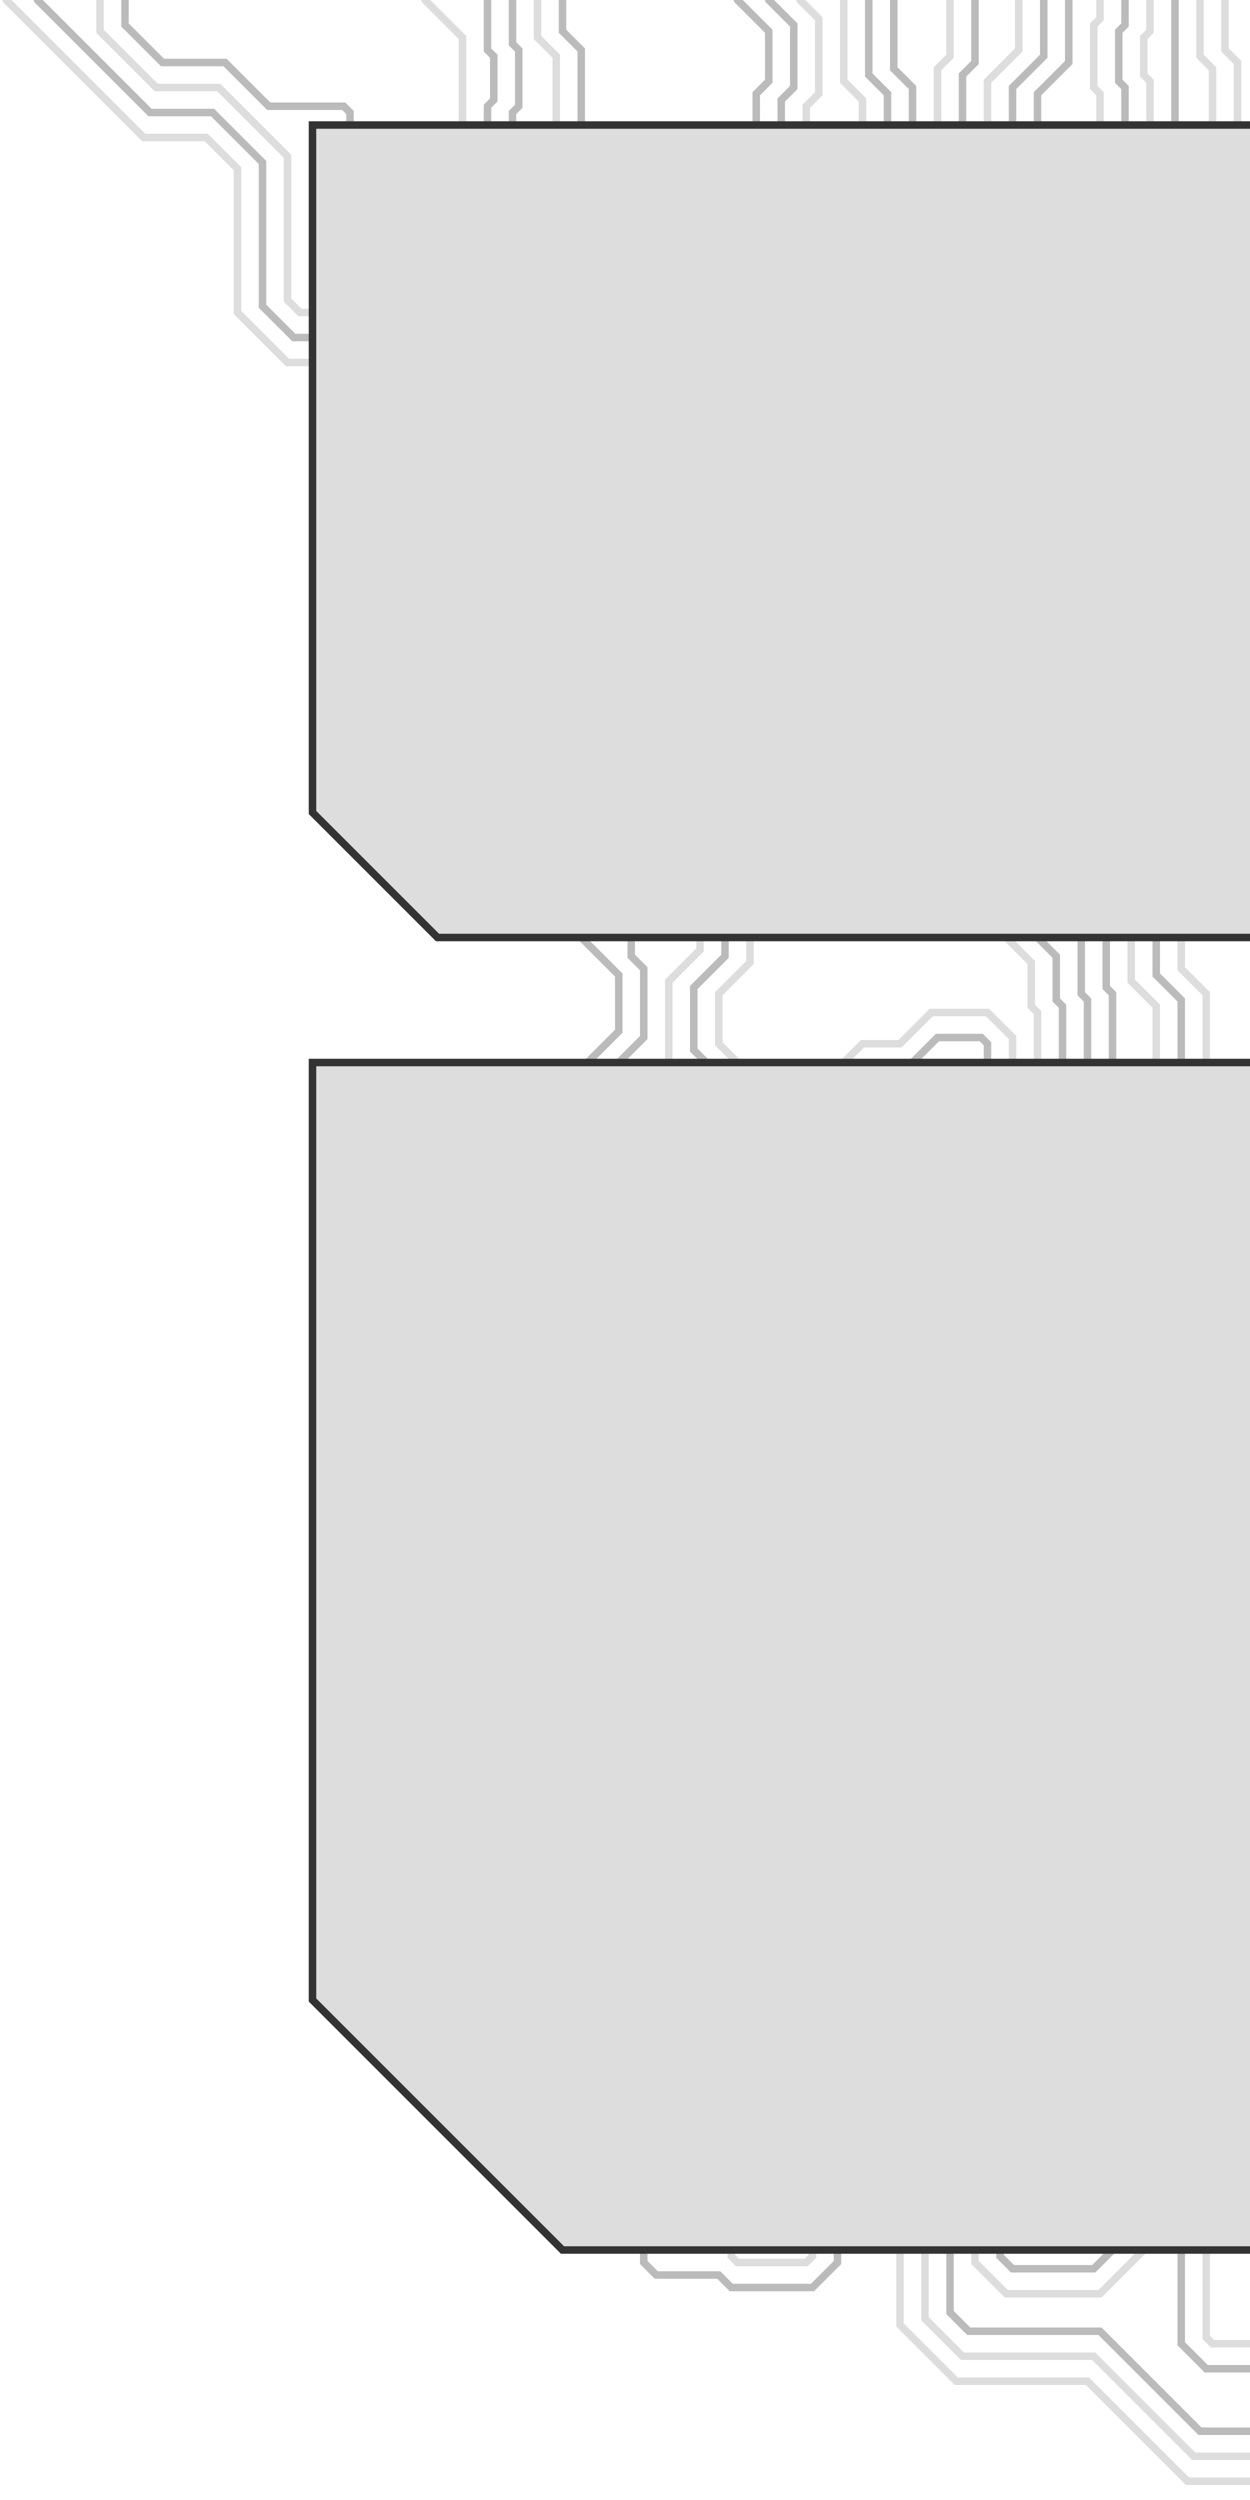 <?xml version="1.0" encoding="UTF-8" standalone="no"?>
<!-- Created with Inkscape (http://www.inkscape.org/) -->

<svg
   xmlns:dc="http://purl.org/dc/elements/1.1/"
   xmlns:cc="http://creativecommons.org/ns#"
   xmlns:rdf="http://www.w3.org/1999/02/22-rdf-syntax-ns#"
   xmlns:svg="http://www.w3.org/2000/svg"
   xmlns="http://www.w3.org/2000/svg"
   version="1.1"
   width="200"
   height="400"
   id="svg2">
  <defs
     id="defs4" />
  <g
     transform="translate(0,-652.362)"
     id="layer1">
    <g
       id="g3971">
      <path
         d="m 160,1012.362 0,1 2,2 13,0 3,-3"
         id="path3857"
         style="fill:none;stroke:#000000;stroke-width:1.2;stroke-linecap:round;stroke-linejoin:miter;stroke-miterlimit:4;stroke-opacity:0.267;stroke-dasharray:none;stroke-dashoffset:0" />
      <path
         d="m 156,1012.362 0,2 5,5 15,0 7,-7"
         id="path3859"
         style="fill:none;stroke:#000000;stroke-width:1.2;stroke-linecap:round;stroke-linejoin:miter;stroke-miterlimit:4;stroke-opacity:0.133;stroke-dasharray:none;stroke-dashoffset:0" />
      <path
         d="m 152,1012.362 0,10 3,3 21,0 16,16 8,0"
         id="path3861"
         style="fill:none;stroke:#000000;stroke-width:1.2;stroke-linecap:round;stroke-linejoin:miter;stroke-miterlimit:4;stroke-opacity:0.267;stroke-dasharray:none;stroke-dashoffset:0" />
      <path
         d="m 148,1012.362 0,11 6,6 21,0 16,16 9,0"
         id="path3863"
         style="fill:none;stroke:#000000;stroke-width:1.2;stroke-linecap:round;stroke-linejoin:miter;stroke-miterlimit:4;stroke-opacity:0.133;stroke-dasharray:none;stroke-dashoffset:0" />
      <path
         d="m 144,1012.362 0,12 9,9 21,0 16,16 10,0"
         id="path3865"
         style="fill:none;stroke:#000000;stroke-width:1.2;stroke-linecap:round;stroke-linejoin:miter;stroke-miterlimit:4;stroke-opacity:0.133;stroke-dasharray:none;stroke-dashoffset:0" />
      <path
         d="m 189,1012.362 0,15 4,4 7,0"
         id="path3867"
         style="fill:none;stroke:#000000;stroke-width:1.2;stroke-linecap:round;stroke-linejoin:miter;stroke-miterlimit:4;stroke-opacity:0.267;stroke-dasharray:none;stroke-dashoffset:0" />
      <path
         d="m 193,1012.362 0,14 1,1 6,0"
         id="path3869"
         style="fill:none;stroke:#000000;stroke-width:1.2;stroke-linecap:round;stroke-linejoin:miter;stroke-miterlimit:4;stroke-opacity:0.133;stroke-dasharray:none;stroke-dashoffset:0" />
      <path
         d="m 130,1012.362 0,1 -1,1 -11,0 -1,-1 0,-1"
         id="path3871"
         style="fill:none;stroke:#000000;stroke-width:1.2;stroke-linecap:round;stroke-linejoin:miter;stroke-miterlimit:4;stroke-opacity:0.133;stroke-dasharray:none;stroke-dashoffset:0" />
      <path
         d="m 134,1012.362 0,2 -4,4 -13,0 -2,-2 -10,0 -2,-2 0,-2"
         id="path3873"
         style="fill:none;stroke:#000000;stroke-width:1.2;stroke-linecap:round;stroke-linejoin:miter;stroke-miterlimit:4;stroke-opacity:0.267;stroke-dasharray:none;stroke-dashoffset:0" />
    </g>
    <g
       id="g3955">
      <path
         d="m 189,802.362 0,5 4,4 0,11"
         id="path3821"
         style="fill:none;stroke:#000000;stroke-width:1.2;stroke-linecap:round;stroke-linejoin:miter;stroke-miterlimit:4;stroke-opacity:0.133;stroke-dasharray:none;stroke-dashoffset:0" />
      <path
         d="m 185,802.362 0,6 4,4 0,10"
         id="path3825"
         style="fill:none;stroke:#000000;stroke-width:1.2;stroke-linecap:round;stroke-linejoin:miter;stroke-miterlimit:4;stroke-opacity:0.267;stroke-dasharray:none;stroke-dashoffset:0" />
      <path
         d="m 181,802.362 0,7 4,4 0,9"
         id="path3827"
         style="fill:none;stroke:#000000;stroke-width:1.2;stroke-linecap:round;stroke-linejoin:miter;stroke-miterlimit:4;stroke-opacity:0.133;stroke-dasharray:none;stroke-dashoffset:0" />
      <path
         d="m 177,802.362 0,8 1,1 0,11"
         id="path3829"
         style="fill:none;stroke:#000000;stroke-width:1.2;stroke-linecap:round;stroke-linejoin:miter;stroke-miterlimit:4;stroke-opacity:0.267;stroke-dasharray:none;stroke-dashoffset:0" />
      <path
         d="m 173,802.362 0,9 1,1 0,10"
         id="path3831"
         style="fill:none;stroke:#000000;stroke-width:1.2;stroke-linecap:round;stroke-linejoin:miter;stroke-miterlimit:4;stroke-opacity:0.267;stroke-dasharray:none;stroke-dashoffset:0" />
      <path
         d="m 166,802.362 3,3 0,7 1,1 0,9"
         id="path3833"
         style="fill:none;stroke:#000000;stroke-width:1.2;stroke-linecap:round;stroke-linejoin:miter;stroke-miterlimit:4;stroke-opacity:0.267;stroke-dasharray:none;stroke-dashoffset:0" />
      <path
         d="m 161,802.362 4,4 0,7 1,1 0,8"
         id="path3835"
         style="fill:none;stroke:#000000;stroke-width:1.2;stroke-linecap:round;stroke-linejoin:miter;stroke-miterlimit:4;stroke-opacity:0.133;stroke-dasharray:none;stroke-dashoffset:0" />
      <path
         d="m 162,822.362 0,-4 -4,-4 -9,0 -5,5 -6,0 -3,3"
         id="path3837"
         style="fill:none;stroke:#000000;stroke-width:1.2;stroke-linecap:round;stroke-linejoin:miter;stroke-miterlimit:4;stroke-opacity:0.133;stroke-dasharray:none;stroke-dashoffset:0" />
      <path
         d="m 158,822.362 0,-3 -1,-1 -7,0 -4,4"
         id="path3839"
         style="fill:none;stroke:#000000;stroke-width:1.2;stroke-linecap:round;stroke-linejoin:miter;stroke-miterlimit:4;stroke-opacity:0.267;stroke-dasharray:none;stroke-dashoffset:0" />
      <path
         d="m 120,802.362 0,4 -5,5 0,8 3,3"
         id="path3841"
         style="fill:none;stroke:#000000;stroke-width:1.2;stroke-linecap:round;stroke-linejoin:miter;stroke-miterlimit:4;stroke-opacity:0.133;stroke-dasharray:none;stroke-dashoffset:0" />
      <path
         d="m 116,802.362 0,3 -5,5 0,10 2,2"
         id="path3845"
         style="fill:none;stroke:#000000;stroke-width:1.2;stroke-linecap:round;stroke-linejoin:miter;stroke-miterlimit:4;stroke-opacity:0.267;stroke-dasharray:none;stroke-dashoffset:0" />
      <path
         d="m 112,802.362 0,2 -5,5 0,13"
         id="path3847"
         style="fill:none;stroke:#000000;stroke-width:1.2;stroke-linecap:round;stroke-linejoin:miter;stroke-miterlimit:4;stroke-opacity:0.133;stroke-dasharray:none;stroke-dashoffset:0" />
      <path
         d="m 99,822.362 4,-4 0,-11 -2,-2 0,-3"
         id="path3851"
         style="fill:none;stroke:#000000;stroke-width:1.2;stroke-linecap:round;stroke-linejoin:miter;stroke-miterlimit:4;stroke-opacity:0.267;stroke-dasharray:none;stroke-dashoffset:0" />
      <path
         d="m 94,822.362 5,-5 0,-9 -6,-6"
         id="path3853"
         style="fill:none;stroke:#000000;stroke-width:1.2;stroke-linecap:round;stroke-linejoin:miter;stroke-miterlimit:4;stroke-opacity:0.267;stroke-dasharray:none;stroke-dashoffset:0" />
    </g>
    <g
       id="g3927">
      <path
         d="m 198,672.362 0,-10 -2,-2 0,-8"
         id="path3875"
         style="fill:none;stroke:#000000;stroke-width:1.2;stroke-linecap:round;stroke-linejoin:miter;stroke-miterlimit:4;stroke-opacity:0.133;stroke-dasharray:none;stroke-dashoffset:0" />
      <path
         d="m 192,652.362 0,9 2,2 0,9"
         id="path3877"
         style="fill:none;stroke:#000000;stroke-width:1.2;stroke-linecap:round;stroke-linejoin:miter;stroke-miterlimit:4;stroke-opacity:0.133;stroke-dasharray:none;stroke-dashoffset:0" />
      <path
         d="m 188,652.362 0,20"
         id="path3879"
         style="fill:none;stroke:#000000;stroke-width:1.2;stroke-linecap:round;stroke-linejoin:miter;stroke-miterlimit:4;stroke-opacity:0.267;stroke-dasharray:none;stroke-dashoffset:0" />
      <path
         d="m 184,652.362 0,5 -1,1 0,6 1,1 0,7"
         id="path3881"
         style="fill:none;stroke:#000000;stroke-width:1.2;stroke-linecap:round;stroke-linejoin:miter;stroke-miterlimit:4;stroke-opacity:0.133;stroke-dasharray:none;stroke-dashoffset:0" />
      <path
         d="m 180,652.362 0,4 -1,1 0,8 1,1 0,6"
         id="path3883"
         style="fill:none;stroke:#000000;stroke-width:1.2;stroke-linecap:round;stroke-linejoin:miter;stroke-miterlimit:4;stroke-opacity:0.267;stroke-dasharray:none;stroke-dashoffset:0" />
      <path
         d="m 176,652.362 0,3 -1,1 0,10 1,1 0,5"
         id="path3885"
         style="fill:none;stroke:#000000;stroke-width:1.2;stroke-linecap:round;stroke-linejoin:miter;stroke-miterlimit:4;stroke-opacity:0.133;stroke-dasharray:none;stroke-dashoffset:0" />
      <path
         d="m 171,652.362 0,10 -5,5 0,5"
         id="path3887"
         style="fill:none;stroke:#000000;stroke-width:1.2;stroke-linecap:round;stroke-linejoin:miter;stroke-miterlimit:4;stroke-opacity:0.267;stroke-dasharray:none;stroke-dashoffset:0" />
      <path
         d="m 167,652.362 0,9 -5,5 0,6"
         id="path3889"
         style="fill:none;stroke:#000000;stroke-width:1.2;stroke-linecap:round;stroke-linejoin:miter;stroke-miterlimit:4;stroke-opacity:0.267;stroke-dasharray:none;stroke-dashoffset:0" />
      <path
         d="m 163,652.362 0,8 -5,5 0,7"
         id="path3891"
         style="fill:none;stroke:#000000;stroke-width:1.2;stroke-linecap:round;stroke-linejoin:miter;stroke-miterlimit:4;stroke-opacity:0.133;stroke-dasharray:none;stroke-dashoffset:0" />
      <path
         d="m 154,672.362 0,-8 2,-2 0,-10"
         id="path3893"
         style="fill:none;stroke:#000000;stroke-width:1.2;stroke-linecap:round;stroke-linejoin:miter;stroke-miterlimit:4;stroke-opacity:0.267;stroke-dasharray:none;stroke-dashoffset:0" />
      <path
         d="m 150,672.362 0,-9 2,-2 0,-9"
         id="path3895"
         style="fill:none;stroke:#000000;stroke-width:1.2;stroke-linecap:round;stroke-linejoin:miter;stroke-miterlimit:4;stroke-opacity:0.133;stroke-dasharray:none;stroke-dashoffset:0" />
      <path
         d="m 146,672.362 0,-6 -3,-3 0,-11"
         id="path3897"
         style="fill:none;stroke:#000000;stroke-width:1.2;stroke-linecap:round;stroke-linejoin:miter;stroke-miterlimit:4;stroke-opacity:0.267;stroke-dasharray:none;stroke-dashoffset:0" />
      <path
         d="m 139,652.362 0,12 3,3 0,5"
         id="path3899"
         style="fill:none;stroke:#000000;stroke-width:1.2;stroke-linecap:round;stroke-linejoin:miter;stroke-miterlimit:4;stroke-opacity:0.267;stroke-dasharray:none;stroke-dashoffset:0" />
      <path
         d="m 135,652.362 0,13 3,3 0,4"
         id="path3901"
         style="fill:none;stroke:#000000;stroke-width:1.2;stroke-linecap:round;stroke-linejoin:miter;stroke-miterlimit:4;stroke-opacity:0.133;stroke-dasharray:none;stroke-dashoffset:0" />
      <path
         d="m 128,652.362 3,3 0,12 -2,2 0,3"
         id="path3903"
         style="fill:none;stroke:#000000;stroke-width:1.2;stroke-linecap:round;stroke-linejoin:miter;stroke-miterlimit:4;stroke-opacity:0.133;stroke-dasharray:none;stroke-dashoffset:0" />
      <path
         d="m 125,672.362 0,-4 2,-2 0,-10 -4,-4"
         id="path3905"
         style="fill:none;stroke:#000000;stroke-width:1.2;stroke-linecap:round;stroke-linejoin:miter;stroke-miterlimit:4;stroke-opacity:0.267;stroke-dasharray:none;stroke-dashoffset:0" />
      <path
         d="m 121,672.362 0,-5 2,-2 0,-8 -5,-5"
         id="path3907"
         style="fill:none;stroke:#000000;stroke-width:1.2;stroke-linecap:round;stroke-linejoin:miter;stroke-miterlimit:4;stroke-opacity:0.267;stroke-dasharray:none;stroke-dashoffset:0" />
      <path
         d="m 90,652.362 0,5 3,3 0,12"
         id="path3909"
         style="fill:none;stroke:#000000;stroke-width:1.2;stroke-linecap:round;stroke-linejoin:miter;stroke-miterlimit:4;stroke-opacity:0.267;stroke-dasharray:none;stroke-dashoffset:0" />
      <path
         d="m 86,652.362 0,6 3,3 0,11"
         id="path3911"
         style="fill:none;stroke:#000000;stroke-width:1.2;stroke-linecap:round;stroke-linejoin:miter;stroke-miterlimit:4;stroke-opacity:0.133;stroke-dasharray:none;stroke-dashoffset:0" />
      <path
         d="m 82,652.362 0,7 1,1 0,9 -1,1 0,2"
         id="path3913"
         style="fill:none;stroke:#000000;stroke-width:1.2;stroke-linecap:round;stroke-linejoin:miter;stroke-miterlimit:4;stroke-opacity:0.267;stroke-dasharray:none;stroke-dashoffset:0" />
      <path
         d="m 78,672.362 0,-3 1,-1 0,-7 -1,-1 0,-8"
         id="path3915"
         style="fill:none;stroke:#000000;stroke-width:1.2;stroke-linecap:round;stroke-linejoin:miter;stroke-miterlimit:4;stroke-opacity:0.267;stroke-dasharray:none;stroke-dashoffset:0" />
      <path
         d="m 74,672.362 0,-14 -6,-6"
         id="path3917"
         style="fill:none;stroke:#000000;stroke-width:1.2;stroke-linecap:round;stroke-linejoin:miter;stroke-miterlimit:4;stroke-opacity:0.133;stroke-dasharray:none;stroke-dashoffset:0" />
      <path
         d="m 50,702.362 -2,0 -2,-2 0,-23 -11,-11 -10,0 -9,-9 0,-5"
         id="path3919"
         style="fill:none;stroke:#000000;stroke-width:1.2;stroke-linecap:round;stroke-linejoin:miter;stroke-miterlimit:4;stroke-opacity:0.133;stroke-dasharray:none;stroke-dashoffset:0" />
      <path
         d="m 50,706.362 -3,0 -5,-5 0,-23 -8,-8 -10,0 -18,-18"
         id="path3921"
         style="fill:none;stroke:#000000;stroke-width:1.2;stroke-linecap:round;stroke-linejoin:miter;stroke-miterlimit:4;stroke-opacity:0.267;stroke-dasharray:none;stroke-dashoffset:0" />
      <path
         d="m 50,710.362 -4,0 -8,-8 0,-23 -5,-5 -10,0 -22,-22"
         id="path3923"
         style="fill:none;stroke:#000000;stroke-width:1.2;stroke-linecap:round;stroke-linejoin:miter;stroke-miterlimit:4;stroke-opacity:0.133;stroke-dasharray:none;stroke-dashoffset:0" />
      <path
         d="m 56,672.362 0,-2 -1,-1 -12,0 -7,-7 -10,0 -6,-6 0,-4"
         id="path3925"
         style="fill:none;stroke:#000000;stroke-width:1.2;stroke-linecap:round;stroke-linejoin:miter;stroke-miterlimit:4;stroke-opacity:0.267;stroke-dasharray:none;stroke-dashoffset:0" />
    </g>
    <path
       d="m 210,822.362 -160,0 0,150 40,40 120,0 z"
       id="path3794"
       style="fill:#dddddd;fill-opacity:1;stroke:#333333;stroke-width:1.2;stroke-linecap:round;stroke-linejoin:miter;stroke-miterlimit:4;stroke-opacity:1;stroke-dasharray:none;stroke-dashoffset:0" />
    <path
       d="m 210,672.362 -160,0 0,110 20,20 140,0 z"
       id="path3792"
       style="fill:#dddddd;fill-opacity:1;stroke:#333333;stroke-width:1.2;stroke-linecap:round;stroke-linejoin:miter;stroke-miterlimit:4;stroke-opacity:1;stroke-dasharray:none;stroke-dashoffset:0" />
  </g>
</svg>
